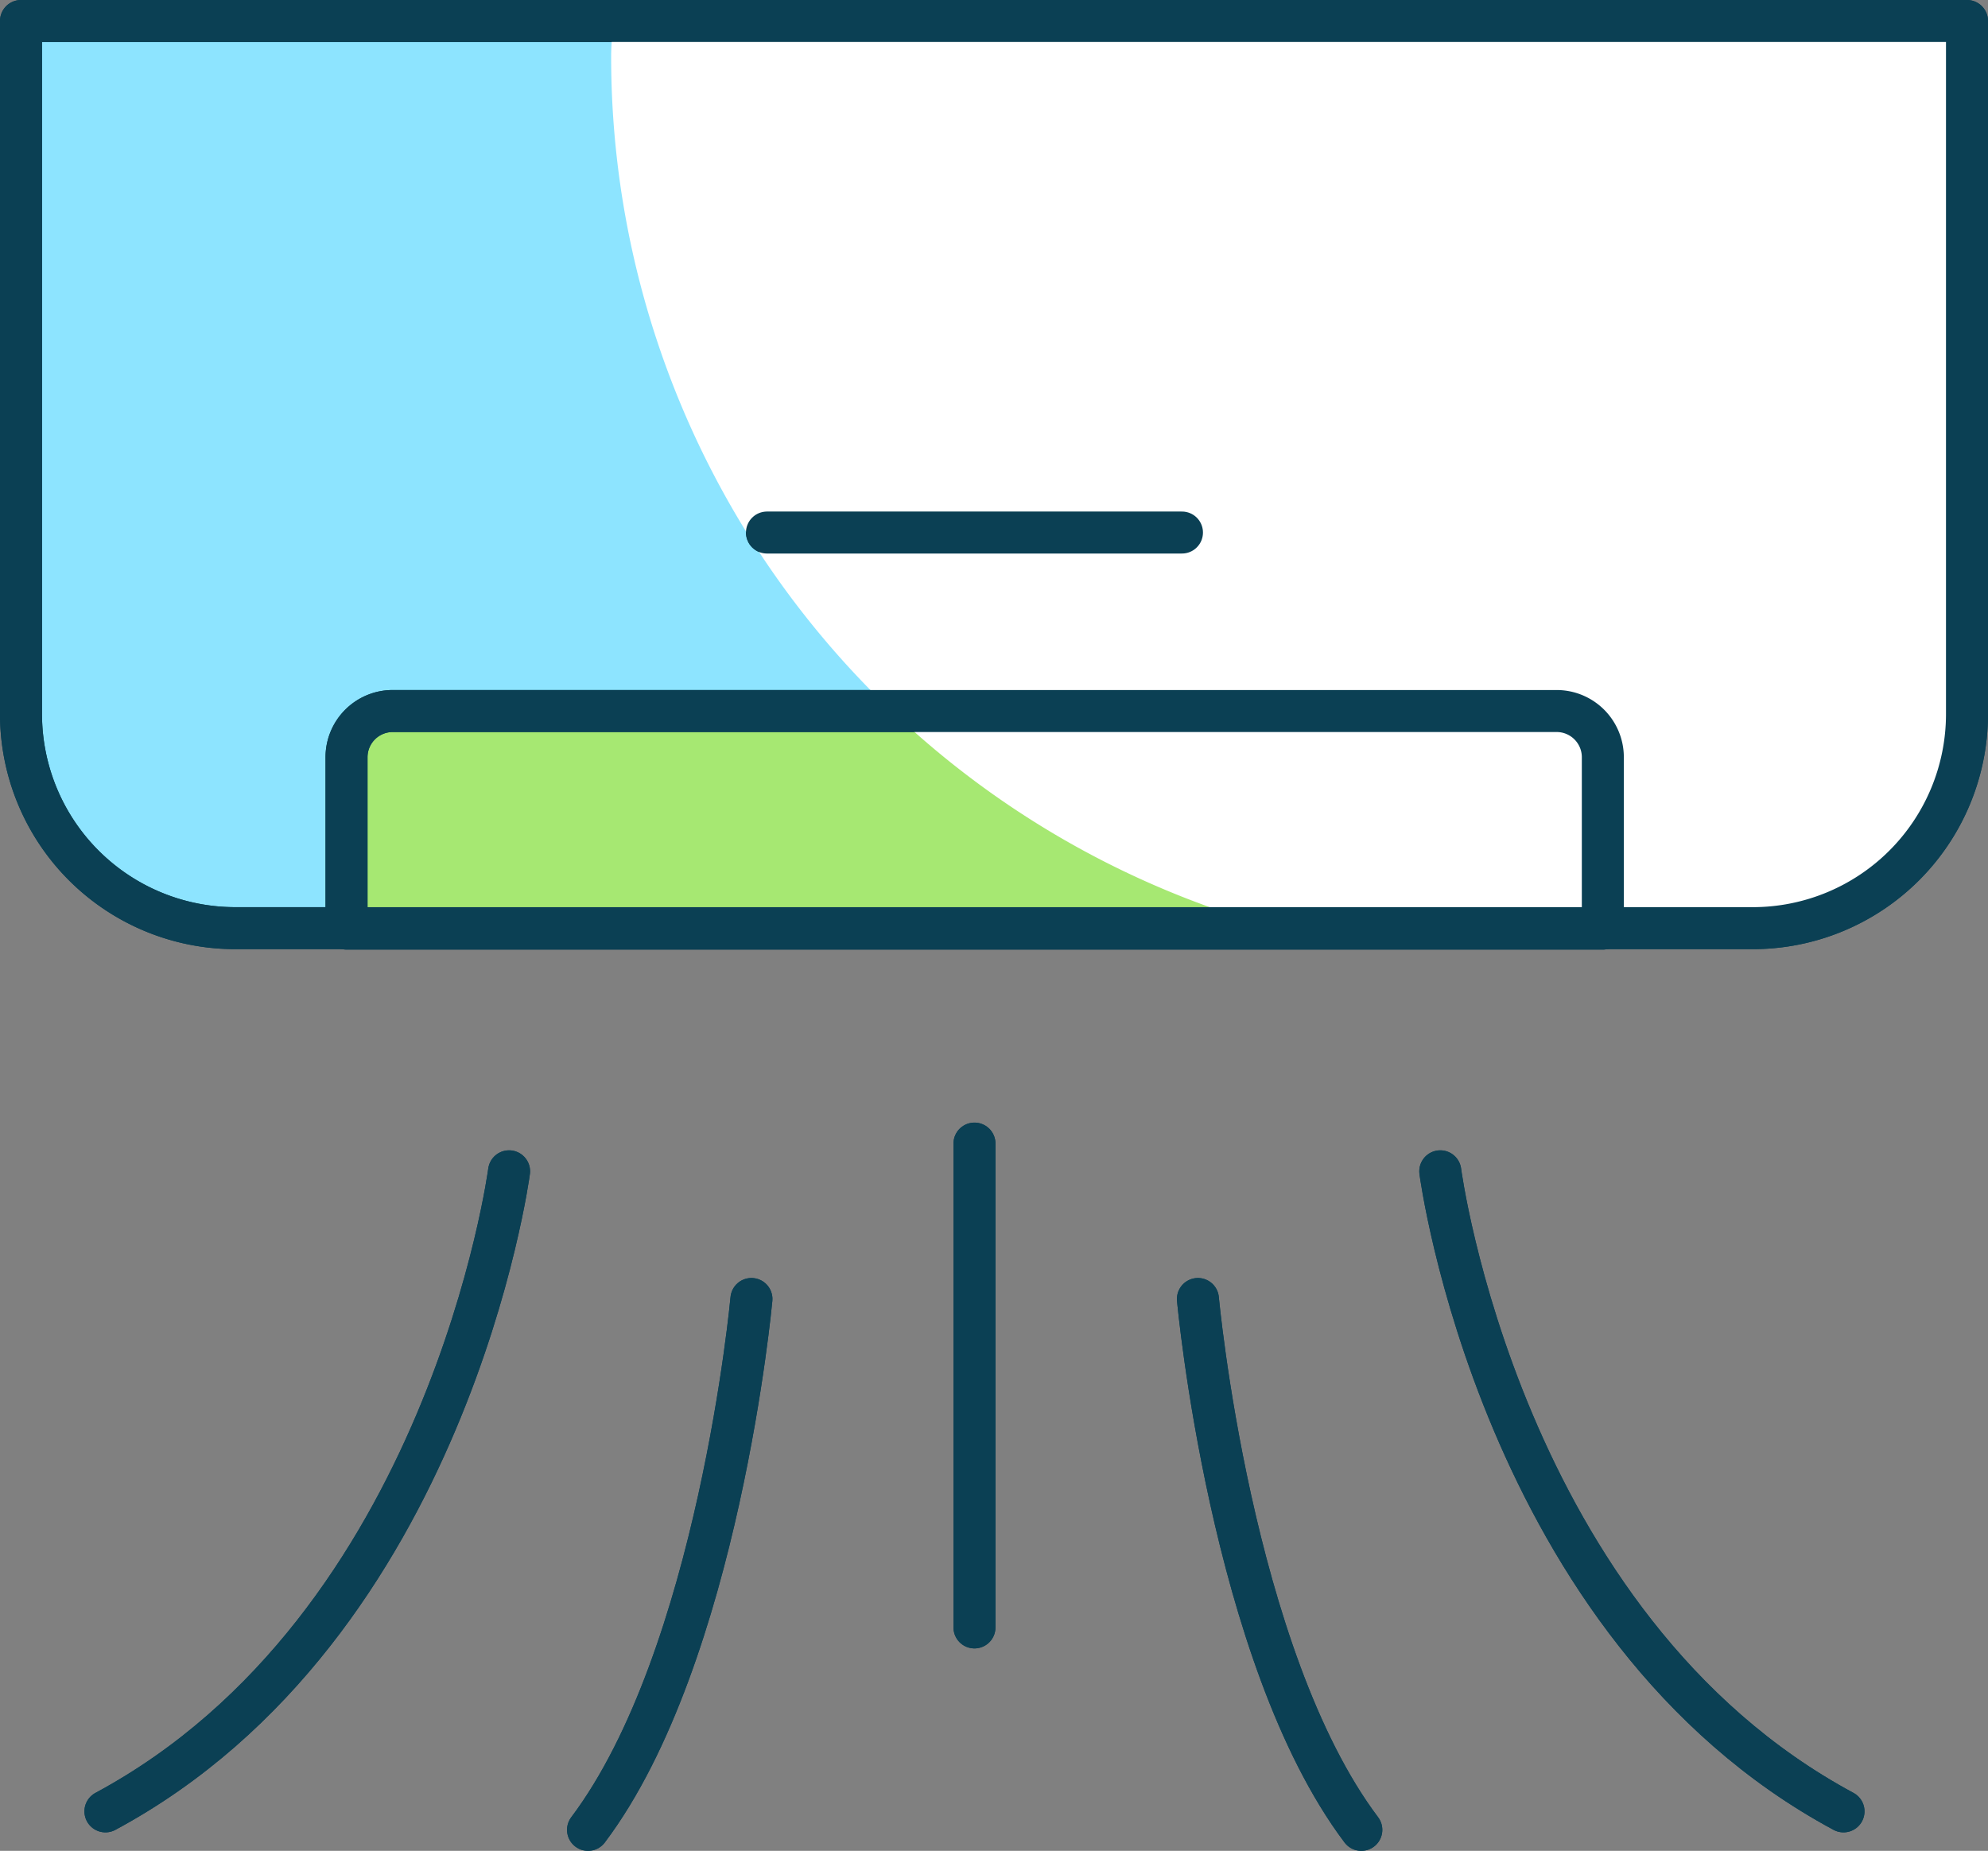 <svg xmlns="http://www.w3.org/2000/svg" viewBox="0 0 47.33 44.07"><rect x="0" y="0" width="47.33" height="44.07" fill="#808080" stroke="none"/><defs><style>.cls-1{fill:#8de4ff;}.cls-1,.cls-2,.cls-3{stroke:#0b4054;stroke-linecap:round;stroke-linejoin:round;}.cls-2{fill:#a6e872;}.cls-3{fill:none;}.cls-4{fill:#fff;}</style></defs><title>ac</title><g id="Layer_2" data-name="Layer 2"><g id="Layer_1-2" data-name="Layer 1"><g id="ac"><path class="cls-1" d="M.5.5H46.83a0,0,0,0,1,0,0V17a5.1,5.1,0,0,1-5.1,5.1H5.6A5.1,5.1,0,0,1,.5,17V.5A0,0,0,0,1,.5.5Z"/><path class="cls-2" d="M8.25,16.92H38.16a0,0,0,0,1,0,0V21a1.1,1.1,0,0,1-1.1,1.1H9.35A1.1,1.1,0,0,1,8.25,21V16.92a0,0,0,0,1,0,0Z" transform="translate(46.41 39.03) rotate(180)"/><line class="cls-3" x1="18.26" y1="12.68" x2="28.14" y2="12.68"/><line class="cls-3" x1="23.2" y1="27.23" x2="23.2" y2="38.75"/><path class="cls-3" d="M12.12,27.89S10.69,38.73,2.51,43.13"/><path class="cls-3" d="M34.29,27.89s1.42,10.84,9.6,15.24"/><path class="cls-3" d="M28.52,30.93s.78,8.51,3.89,12.64"/><path class="cls-3" d="M17.89,30.93S17.11,39.44,14,43.57"/><path class="cls-4" d="M14.55,1.35A21.52,21.52,0,0,0,30.42,22.11H41.74A19.85,19.85,0,0,0,44.88,21a5.06,5.06,0,0,0,1.95-4V.5H14.59C14.58.79,14.55,1.07,14.55,1.35Z"/><path class="cls-3" d="M.5.5H46.83a0,0,0,0,1,0,0V17a5.1,5.1,0,0,1-5.1,5.1H5.6A5.1,5.1,0,0,1,.5,17V.5A0,0,0,0,1,.5.5Z"/><path class="cls-3" d="M8.25,16.92H38.16a0,0,0,0,1,0,0V21a1.1,1.1,0,0,1-1.1,1.1H9.35A1.1,1.1,0,0,1,8.25,21V16.92a0,0,0,0,1,0,0Z" transform="translate(46.41 39.03) rotate(180)"/><line class="cls-3" x1="18.26" y1="12.68" x2="28.14" y2="12.68"/><line class="cls-3" x1="23.2" y1="27.23" x2="23.2" y2="38.75"/><path class="cls-3" d="M12.12,27.89S10.69,38.73,2.51,43.13"/><path class="cls-3" d="M34.29,27.89s1.42,10.84,9.6,15.24"/><path class="cls-3" d="M28.52,30.93s.78,8.51,3.89,12.64"/><path class="cls-3" d="M17.89,30.93S17.11,39.44,14,43.57"/></g></g></g></svg>